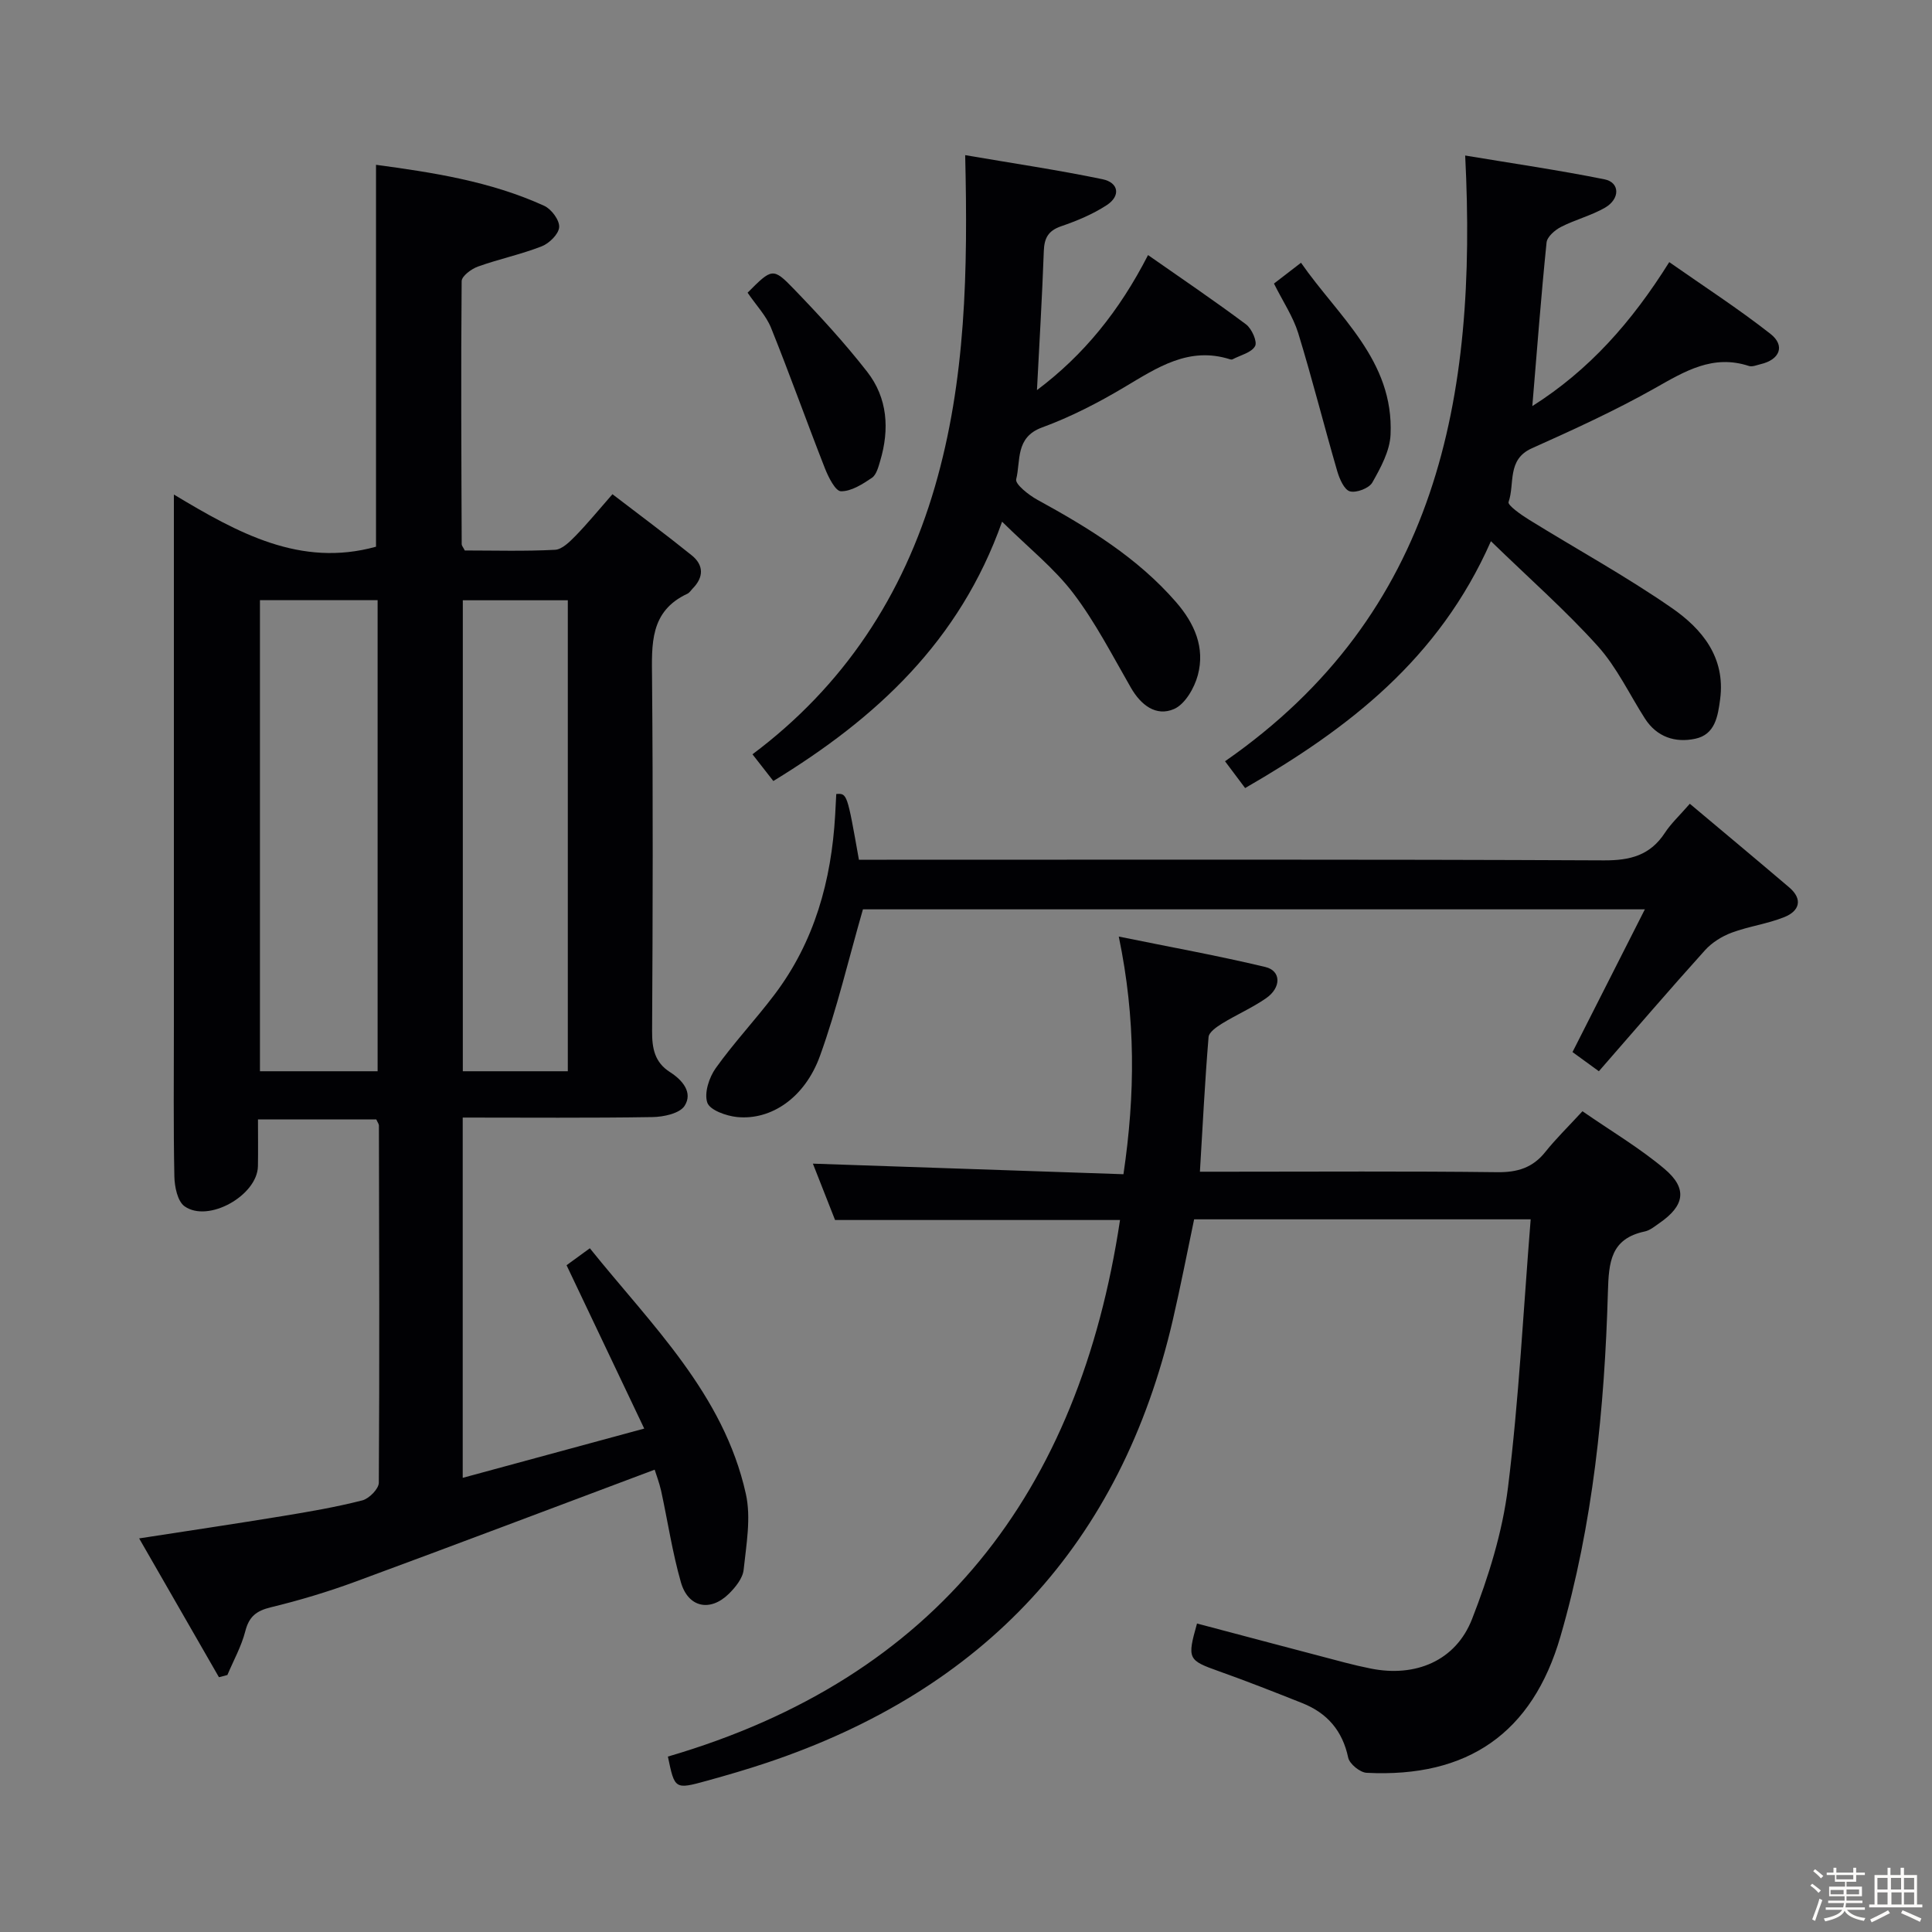 <svg enable-background="new 0 0 400 400" viewBox="0 0 400 400" xmlns="http://www.w3.org/2000/svg"><rect x="0" y="0" width="400" height="400" fill="#808080" stroke="none"/><path d="m374.8 390.4.4-.4c.7.5 1.3 1 1.8 1.4l-.5.5c-.5-.6-1.1-1.1-1.7-1.5zm1 7.3-.6-.3c.5-1.4 1.1-2.8 1.5-4.3.2.1.4.2.6.3-.5 1.3-1 2.8-1.5 4.3zm-.4-10.3.4-.4c.4.3 1 .8 1.7 1.4l-.5.5c-.4-.5-1-1-1.6-1.5zm2.5.3h1.7v-1h.6v1h3.5v-1h.6v1h1.8v.5h-1.8v1.4h-2v1h3.2v2h-3.2v.9h3.3v.5h-3.4c0 .3-.1.6-.1.9h4v.5h-3.7c.7.9 1.9 1.5 3.8 1.7-.1.2-.2.4-.3.6-2.1-.4-3.5-1.1-4-2.1-.4 1-1.8 1.7-4 2.2-.1-.2-.2-.4-.3-.6 2.1-.4 3.4-1 3.8-1.8h-3.4v-.5h3.6c.1-.3.1-.6.2-.9h-3.3v-.5h3.4c0-.3 0-.6 0-.9h-3.2v-2h3.3v-1h-2.1v-1.4h-1.7v-.5zm1.1 3.5v1h2.7c0-.3 0-.4 0-.4 0-.1 0-.2 0-.2 0-.1 0-.2 0-.3h-2.7zm1.2-3v.9h3.5v-.9zm4.7 3h-2.6v.6.4h2.6z" fill="#fcfbfa"/><path d="m393.6 386.7h.6v1.5h2.7v6.1h1.1v.6h-11v-.6h1.1v-6.1h2.7v-1.5h.6v1.5h2.1v-1.5zm-2.7 8.8.4.6c-1.2.6-2.5 1.3-3.8 1.9-.1-.2-.2-.4-.3-.6 1.2-.6 2.5-1.2 3.7-1.9zm-2.2-6.7v2.4h2.1v-2.4zm0 3v2.5h2.1v-2.5zm2.8-3v2.4h2.1v-2.4zm.1 3v2.5h2.1v-2.5h-2.2zm5.9 6.1c-1.4-.7-2.7-1.3-3.9-1.8l.3-.6c1.5.6 2.7 1.2 3.9 1.7zm-1.2-9.1h-2.1v2.4h2.1zm-2.1 3v2.5h2.1v-2.5z" fill="#fcfbfa"/><g fill="#010104"><path d="m135.54 304.28c-20.9 7.84-41.34 15.59-61.85 23.15-5.75 2.12-11.66 3.9-17.61 5.34-2.99.73-4.51 1.9-5.29 4.94-.8 3.14-2.44 6.06-3.71 9.08-.58.15-1.17.31-1.75.46-5.39-9.38-10.79-18.77-16.52-28.74 10.47-1.62 20.05-3.04 29.61-4.61 5.56-.91 11.14-1.87 16.59-3.26 1.41-.36 3.41-2.39 3.42-3.66.16-24.65.07-49.31.02-73.96 0-.3-.25-.59-.54-1.25-7.75 0-15.66 0-24.5 0 0 3.21.05 6.45-.01 9.69-.12 6.03-10.27 11.78-15.19 8.29-1.46-1.04-2.07-4.06-2.11-6.19-.21-10.32-.1-20.66-.1-30.99 0-36.31 0-72.63 0-110.18 13.24 7.95 26.2 15.14 41.85 10.8 0-25.86 0-52.22 0-79.07 11.57 1.57 23.6 3.37 34.82 8.49 1.49.68 3.19 2.96 3.1 4.41-.08 1.43-2.05 3.37-3.62 3.98-4.29 1.68-8.86 2.63-13.2 4.19-1.36.49-3.36 1.97-3.37 3.02-.16 18.15-.06 36.31.01 54.47 0 .29.28.59.64 1.29 6.09 0 12.4.19 18.68-.14 1.48-.08 3.06-1.68 4.26-2.9 2.43-2.49 4.64-5.2 7.63-8.61 5.52 4.23 11.06 8.34 16.42 12.66 2.51 2.03 2.51 4.53.17 6.89-.35.36-.64.85-1.06 1.05-7.84 3.64-7.39 10.48-7.33 17.58.21 24.32.15 48.65.01 72.97-.02 3.59.52 6.47 3.72 8.51 2.56 1.63 4.77 4.22 3.01 6.97-1.02 1.59-4.37 2.3-6.69 2.33-12.96.21-25.92.1-39.25.1v74.59c12.25-3.32 24.27-6.59 37.58-10.2-5.57-11.71-10.73-22.57-16.08-33.82 1.14-.83 2.71-1.97 4.82-3.51 12.77 15.9 27.7 30.14 32.3 50.85 1.11 4.98.09 10.51-.46 15.73-.19 1.76-1.7 3.62-3.07 4.97-3.87 3.79-8.42 2.84-9.92-2.41-1.77-6.19-2.72-12.61-4.09-18.92-.39-1.72-1.04-3.4-1.34-4.38zm-57.36-82.49c0-32.79 0-65.15 0-97.53-8.35 0-16.29 0-24.36 0v97.53zm39.38 0c0-32.83 0-65.18 0-97.51-7.47 0-14.55 0-21.74 0v97.51z"/><path d="m231.63 193.91c10.71 2.18 20.6 3.96 30.36 6.3 3.28.79 3.32 4.26.13 6.47-2.86 1.98-6.1 3.39-9.07 5.21-1.13.7-2.75 1.8-2.83 2.83-.75 9.07-1.21 18.17-1.79 27.87h5.56c18.66 0 37.32-.13 55.98.1 4.19.05 7.35-.9 9.98-4.2 2.17-2.72 4.69-5.17 7.68-8.42 5.98 4.14 11.84 7.6 16.98 11.93 4.83 4.07 4.18 7.63-1.06 11.24-.95.66-1.93 1.49-3.01 1.72-7.06 1.5-7.46 6.3-7.64 12.52-.69 24.11-3.07 48.08-9.83 71.35-5.8 20-19.2 29.28-40.13 28.21-1.37-.07-3.53-1.84-3.81-3.13-1.18-5.6-4.36-9.25-9.51-11.3-5.71-2.27-11.42-4.52-17.21-6.58-6.46-2.3-6.66-2.54-4.58-9.9 10.21 2.7 20.43 5.42 30.66 8.1 1.76.46 3.55.87 5.34 1.23 9.18 1.84 17.55-1.56 20.94-10.25 3.41-8.73 6.29-17.97 7.44-27.23 2.27-18.26 3.18-36.68 4.7-55.53-23.81 0-46.37 0-69.68 0-1.41 6.71-2.78 13.8-4.41 20.83-10.75 46.38-39.13 76.63-84.06 91.68-4.09 1.37-8.24 2.58-12.41 3.73-6.64 1.83-6.66 1.78-8.07-5.01 55.77-16.3 85.12-54.76 93.61-111.09-19.72 0-38.97 0-59 0-1.43-3.63-3.1-7.89-4.59-11.67 21.38.73 42.72 1.46 64.3 2.19 2.45-16.61 2.56-32.22-.97-49.2z"/><path d="m257.79 163.16c-1.43-1.91-2.69-3.59-4.16-5.55 44.04-30.59 52.26-75.3 49.72-125.41 9.73 1.62 19.35 3.02 28.86 4.93 3.18.64 3.25 4.04.09 5.87-2.85 1.64-6.16 2.47-9.11 3.98-1.25.64-2.86 2.03-2.99 3.22-1.13 11.06-1.97 22.15-2.95 33.88 11.76-7.45 20.54-17.34 28.35-29.81 7.08 4.96 14.25 9.6 20.95 14.85 3.13 2.46 1.93 5.36-2.04 6.28-.8.19-1.73.6-2.42.37-7.47-2.45-13.27 1.1-19.46 4.6-8.22 4.64-16.86 8.58-25.49 12.45-5.2 2.33-3.48 7.35-4.81 11.12-.23.65 2.58 2.64 4.22 3.65 9.87 6.11 20.08 11.7 29.6 18.3 6.22 4.31 11.12 10.19 9.99 18.85-.47 3.58-1.05 7.34-5.16 8.21-4.13.88-7.95-.34-10.42-4.19-3.22-5.03-5.82-10.62-9.76-14.99-6.62-7.35-14.1-13.93-22.12-21.72-10.79 24.47-29.55 38.8-50.89 51.11z"/><path d="m160.11 161.7c-1.57-2.01-2.78-3.56-4.32-5.53 18.89-14.14 31.19-32.81 37.76-55.37 6.44-22.12 6.85-44.83 6.28-68.68 9.97 1.71 19.27 3.08 28.45 4.99 3.32.69 3.8 3.44.86 5.36-2.88 1.88-6.16 3.25-9.43 4.37-2.68.92-3.5 2.43-3.6 5.13-.34 9.44-.91 18.87-1.42 28.8 9.72-7.29 17.07-16.4 23-27.96 6.91 4.83 13.72 9.44 20.29 14.35 1.19.89 2.38 3.59 1.87 4.5-.75 1.36-3.03 1.87-4.66 2.73-.13.07-.34.06-.49.01-8.57-2.74-15.11 1.72-21.96 5.79-5.41 3.22-11.1 6.15-16.99 8.31-5.59 2.04-4.4 6.91-5.36 10.73-.25 1.01 2.59 3.26 4.38 4.24 10.54 5.78 20.72 11.97 28.73 21.2 3.83 4.42 6.02 9.41 4.5 15.1-.71 2.67-2.66 6.05-4.94 7.03-3.72 1.6-6.85-.82-8.92-4.42-3.81-6.61-7.32-13.49-11.91-19.53-3.96-5.21-9.25-9.4-14.76-14.84-8.8 24.81-26.08 40.7-47.36 53.69z"/><path d="m340.55 188.27c-55.52 0-109.29 0-161.89 0-3.01 10.46-5.37 20.59-8.88 30.31-3.13 8.69-10.11 13.4-17.19 12.69-2.23-.23-5.62-1.43-6.15-2.98-.68-1.99.37-5.22 1.75-7.15 3.76-5.27 8.23-10.02 12.14-15.19 8.31-10.97 11.8-23.64 12.58-37.19.08-1.47.16-2.94.23-4.37 2.25-.15 2.25-.15 4.69 13.61h5.77c49.49 0 98.98-.1 148.46.13 5.49.03 9.6-1.05 12.65-5.72 1.26-1.92 3-3.53 5.15-6 6.93 5.82 13.78 11.53 20.57 17.31 2.91 2.48 2.1 4.91-.99 6.15-3.5 1.41-7.37 1.91-10.92 3.23-2.03.76-4.1 2.05-5.54 3.66-7.34 8.14-14.47 16.46-21.95 25.03-2.36-1.72-4.06-2.95-5.46-3.97 4.93-9.73 9.74-19.22 14.98-29.55z"/><path d="m154.78 60.6c5.04-5.06 5.25-5.26 9.59-.76 5.29 5.48 10.48 11.12 15.16 17.12 4.25 5.44 4.66 11.92 2.7 18.48-.37 1.25-.78 2.86-1.71 3.49-1.94 1.31-4.26 2.81-6.41 2.78-1.15-.02-2.6-2.92-3.32-4.75-3.79-9.66-7.27-19.45-11.15-29.08-1.03-2.55-3.09-4.68-4.86-7.28z"/><path d="m263.76 58.71c1.78-1.37 3.34-2.57 5.6-4.31 7.78 11.2 19.24 20.21 18.54 35.59-.15 3.38-2.04 6.84-3.77 9.9-.67 1.2-3.31 2.2-4.64 1.84-1.18-.32-2.16-2.58-2.62-4.15-2.77-9.52-5.18-19.14-8.09-28.62-1.07-3.43-3.17-6.54-5.02-10.25z"/></g></svg>